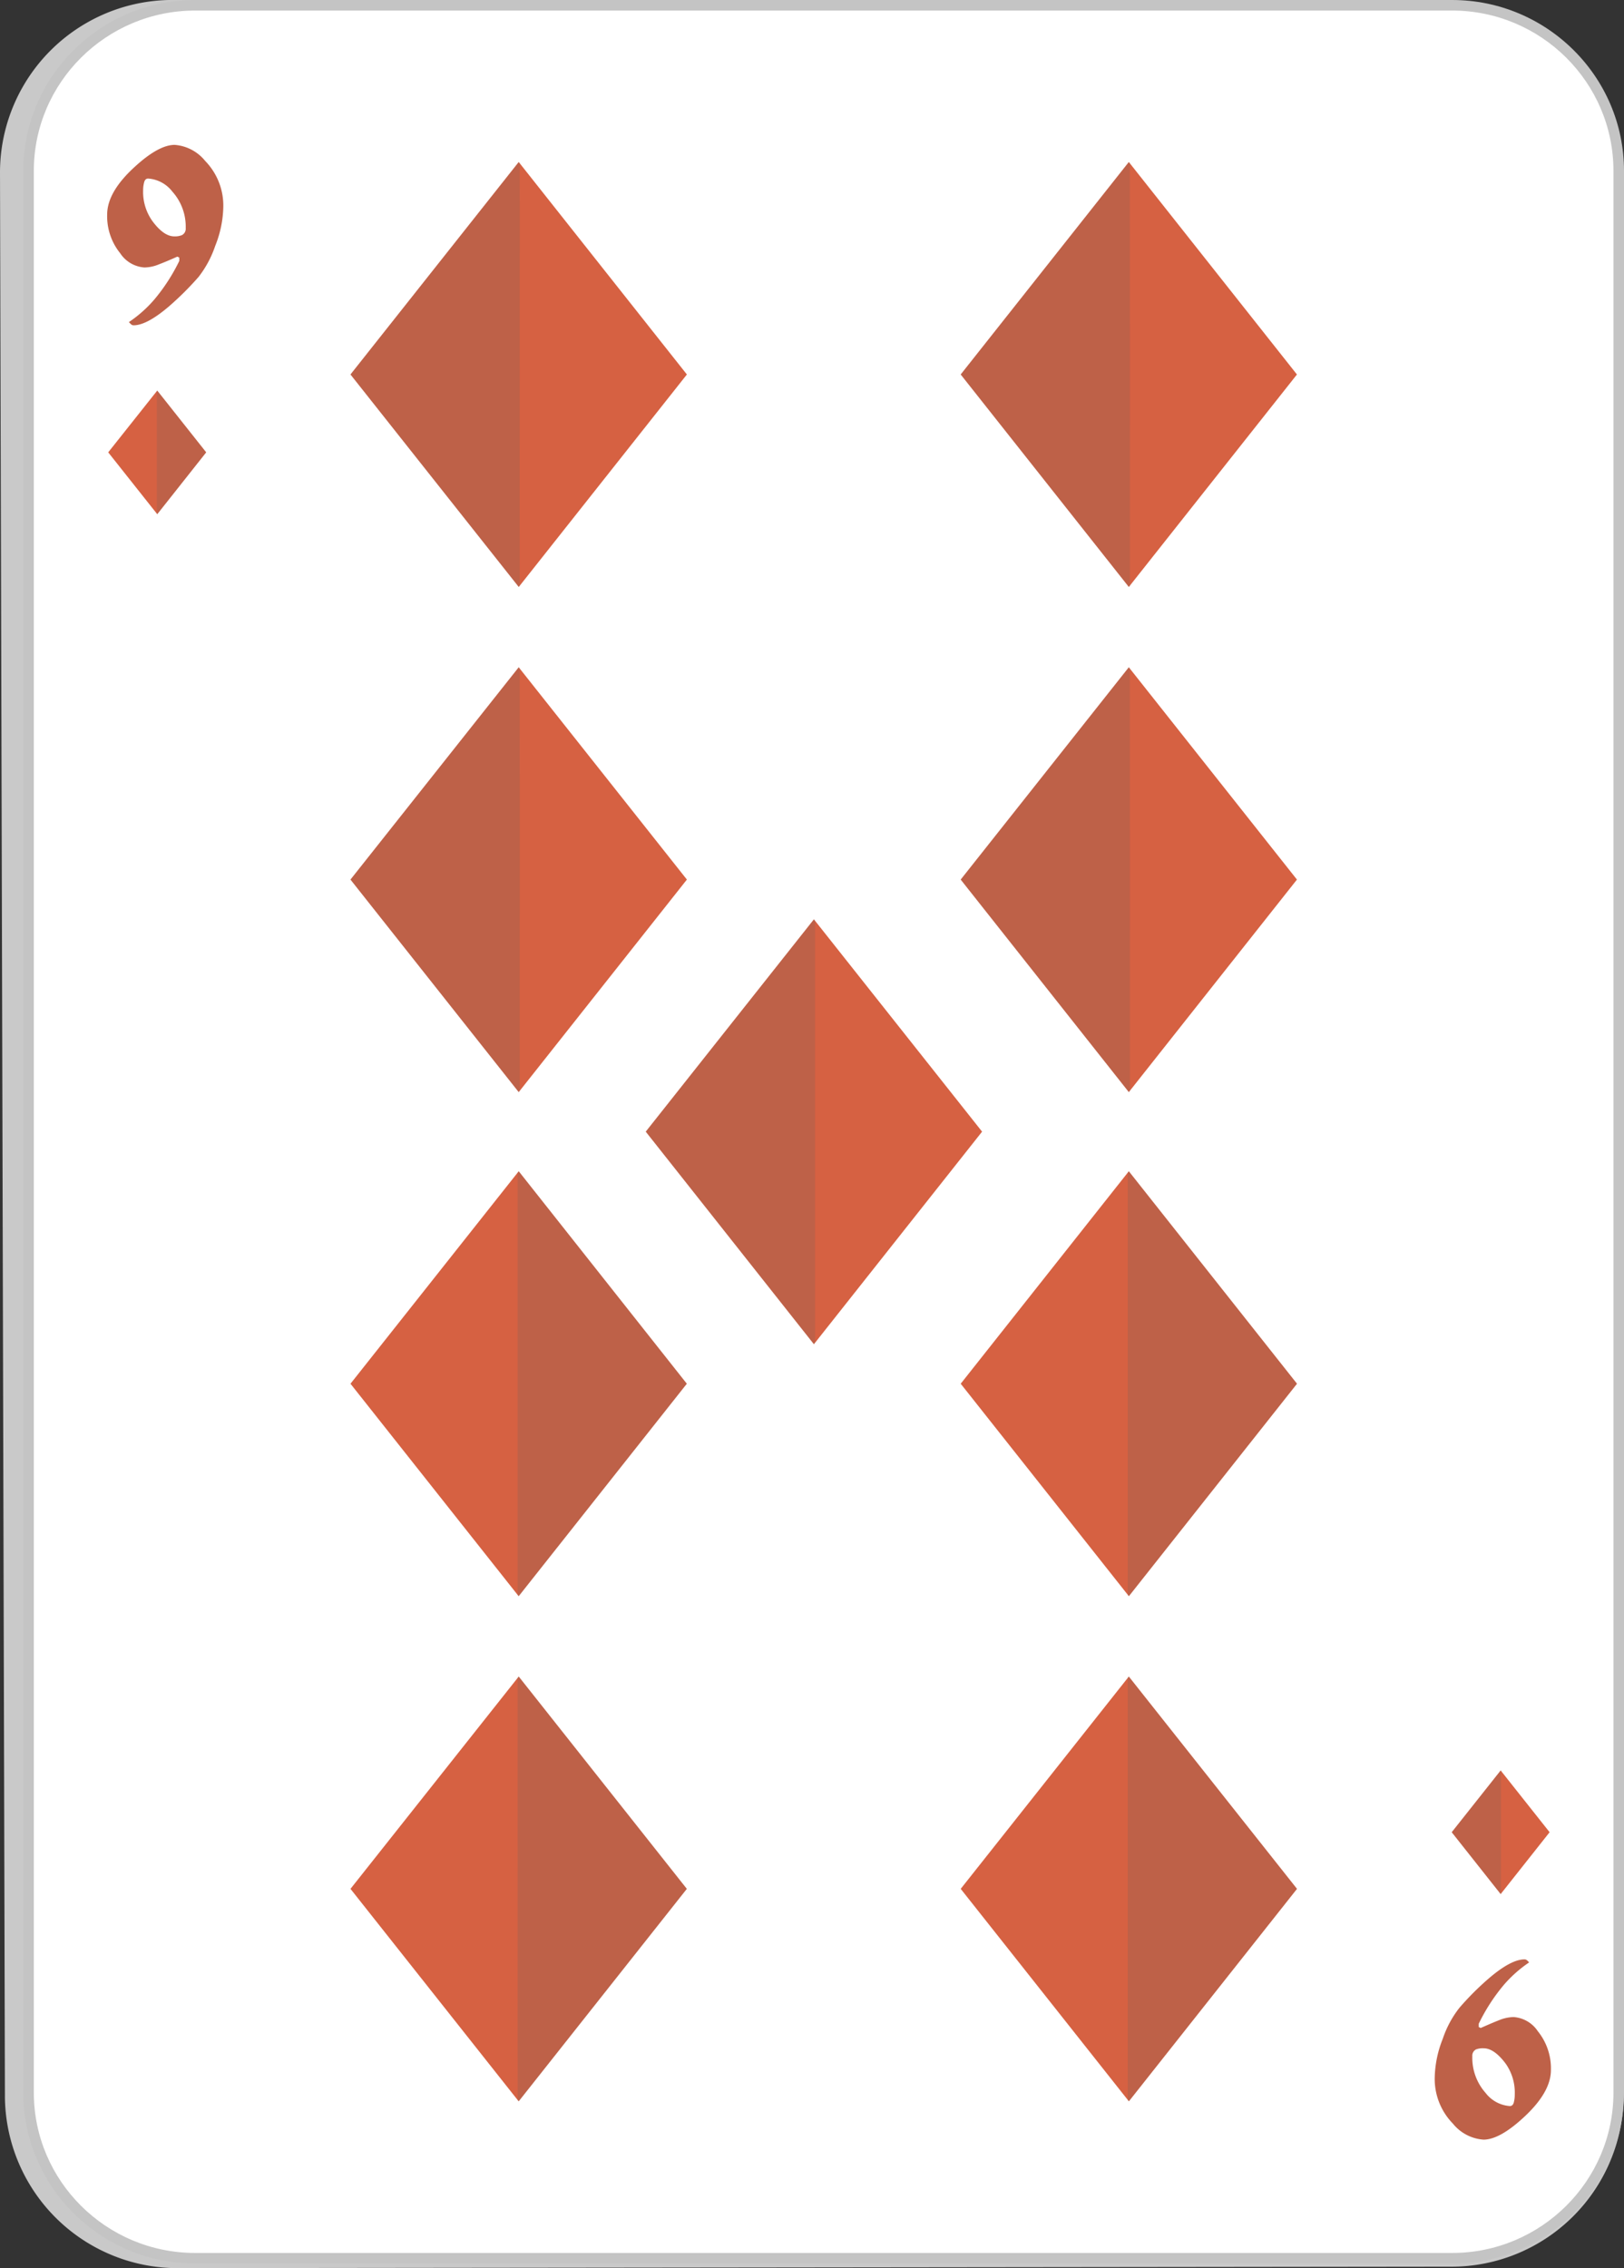 <svg xmlns="http://www.w3.org/2000/svg" width="154" height="215" viewBox="0 0 154 215"><rect x="0" y="0" width="154" height="215" fill="#333333" stroke="none"/><defs><style>.a{fill:#c9c9c9;}.b{fill:#fff;}.c{fill:#d66142;}.d{fill:#616161;opacity:0.2;}.e{fill:#be6148;}.f,.g{stroke:none;}.g{fill:#c4c4c4;}</style></defs><g transform="translate(-10.789 -1088.403)"><g transform="translate(10.789 1088.403)"><path class="a" d="M27.81,1303.4a16.383,16.383,0,0,1-16.554-16.162l-.467-182.569a16.36,16.36,0,0,1,16.53-16.269l120.935.214A16.439,16.439,0,0,1,164.76,1104.9v182.193a16.336,16.336,0,0,1-16.442,16.17Z" transform="translate(-10.789 -1088.403)"/></g><g class="b" transform="translate(0)"><path class="f" d="M 148.486 1302.461 L 29.302 1302.461 C 20.587 1302.461 13.496 1295.415 13.496 1286.753 L 13.496 1104.604 C 13.496 1095.946 20.587 1088.903 29.302 1088.903 L 148.486 1088.903 C 157.2 1088.903 164.289 1095.946 164.289 1104.604 L 164.289 1286.753 C 164.289 1295.415 157.2 1302.461 148.486 1302.461 Z"/><path class="g" d="M 148.486 1301.961 C 156.924 1301.961 163.789 1295.139 163.789 1286.753 L 163.789 1104.604 C 163.789 1096.222 156.924 1089.403 148.486 1089.403 L 29.302 1089.403 C 20.862 1089.403 13.996 1096.222 13.996 1104.604 L 13.996 1286.753 C 13.996 1295.139 20.862 1301.961 29.302 1301.961 L 148.486 1301.961 M 148.486 1302.961 L 29.302 1302.961 C 20.314 1302.961 12.996 1295.688 12.996 1286.753 L 12.996 1104.604 C 12.996 1095.669 20.314 1088.403 29.302 1088.403 L 148.486 1088.403 C 157.476 1088.403 164.789 1095.669 164.789 1104.604 L 164.789 1286.753 C 164.789 1295.688 157.476 1302.961 148.486 1302.961 Z"/></g><g transform="translate(101.886 1103.761)"><path class="c" d="M116.942,1103.761l15.942,20.14-15.942,20.14L101,1123.9Z" transform="translate(-100.995 -1103.761)"/><path class="d" d="M117.048,1103.9l-.106-.137L101,1123.9l15.947,20.14.106-.137Z" transform="translate(-100.995 -1103.761)"/></g><g transform="translate(72.024 1175.548)"><path class="c" d="M87.371,1174.964l15.948,20.125-15.948,20.148-15.946-20.148Z" transform="translate(-71.425 -1174.964)"/><path class="d" d="M87.476,1175.1l-.1-.137-15.946,20.125,15.946,20.148.1-.145Z" transform="translate(-71.425 -1174.964)"/></g><g transform="translate(101.886 1151.654)"><path class="c" d="M116.942,1151.23l15.942,20.125L116.942,1191.5,101,1171.354Z" transform="translate(-100.995 -1151.23)"/><path class="d" d="M117.048,1151.359l-.106-.129L101,1171.354l15.947,20.148.106-.137Z" transform="translate(-100.995 -1151.23)"/></g><g transform="translate(44.029 1199.427)"><path class="c" d="M59.653,1198.683,43.7,1218.823l15.948,20.14,15.943-20.14Z" transform="translate(-43.704 -1198.683)"/><path class="d" d="M59.546,1198.819l.106-.137,15.943,20.14-15.943,20.14-.106-.129Z" transform="translate(-43.704 -1198.683)"/></g><g transform="translate(44.029 1247.323)"><path class="c" d="M59.653,1246.151,43.7,1266.276l15.948,20.14,15.943-20.14Z" transform="translate(-43.704 -1246.151)"/><path class="d" d="M59.546,1246.28l.106-.13L75.6,1266.276l-15.943,20.14-.106-.129Z" transform="translate(-43.704 -1246.151)"/></g><g transform="translate(44.029 1103.761)"><path class="c" d="M59.653,1103.761,75.6,1123.9l-15.943,20.14L43.7,1123.9Z" transform="translate(-43.704 -1103.761)"/><path class="d" d="M59.756,1103.9l-.1-.137L43.7,1123.9l15.948,20.14.1-.137Z" transform="translate(-43.704 -1103.761)"/></g><g transform="translate(44.029 1151.654)"><path class="c" d="M59.653,1151.23,75.6,1171.354,59.653,1191.5,43.7,1171.354Z" transform="translate(-43.704 -1151.23)"/><path class="d" d="M59.756,1151.359l-.1-.129L43.7,1171.354,59.653,1191.5l.1-.137Z" transform="translate(-43.704 -1151.23)"/></g><g transform="translate(101.886 1199.427)"><path class="c" d="M116.942,1198.683,101,1218.823l15.947,20.14,15.942-20.14Z" transform="translate(-100.995 -1198.683)"/><path class="d" d="M116.837,1198.819l.1-.137,15.942,20.14-15.942,20.14-.1-.129Z" transform="translate(-100.995 -1198.683)"/></g><g transform="translate(101.886 1247.323)"><path class="c" d="M116.942,1246.151,101,1266.276l15.947,20.14,15.942-20.14Z" transform="translate(-100.995 -1246.151)"/><path class="d" d="M116.837,1246.28l.1-.13,15.942,20.125-15.942,20.14-.1-.129Z" transform="translate(-100.995 -1246.151)"/></g><g transform="translate(21.048 1125.425)"><path class="c" d="M25.7,1136.93l-4.649-5.863,4.649-5.855,4.641,5.855Z" transform="translate(-21.048 -1125.211)"/><path class="d" d="M25.7,1125.211l-.042.038v11.635l.042.046,4.641-5.863Z" transform="translate(-21.048 -1125.211)"/></g><g transform="translate(20.953 1102.139)"><path class="e" d="M31.965,1108a10.417,10.417,0,0,1-.767,3.708,9.934,9.934,0,0,1-1.58,2.946,29.028,29.028,0,0,1-2.766,2.757q-2.127,1.827-3.394,1.827a.339.339,0,0,1-.234-.091,2.376,2.376,0,0,1-.212-.213,12.006,12.006,0,0,0,2.391-2.117,17.632,17.632,0,0,0,2.389-3.685v-.313c-.066-.03-.124-.06-.186-.091-.627.282-1.2.526-1.721.723a3.7,3.7,0,0,1-1.4.305,2.99,2.99,0,0,1-2.293-1.34,5.582,5.582,0,0,1-1.241-3.67c0-1.409.841-2.886,2.527-4.447q2.322-2.158,3.869-2.163a4.112,4.112,0,0,1,2.9,1.523A6.072,6.072,0,0,1,31.965,1108Zm-3.566,2.033a4.965,4.965,0,0,0-1.264-3.465,3.178,3.178,0,0,0-2.3-1.241c-.184,0-.309.114-.373.342a2.847,2.847,0,0,0-.1.762,4.741,4.741,0,0,0,.893,2.947c.716.959,1.4,1.431,2.062,1.431a1.758,1.758,0,0,0,.729-.121A.676.676,0,0,0,28.4,1110.036Z" transform="translate(-20.953 -1102.139)"/></g><g transform="translate(146.84 1274.133)"><path class="e" d="M145.646,1284.193a10.421,10.421,0,0,1,.765-3.709,9.732,9.732,0,0,1,1.582-2.939,26.779,26.779,0,0,1,2.762-2.764c1.419-1.218,2.553-1.82,3.4-1.82a.355.355,0,0,1,.231.076,2.11,2.11,0,0,1,.211.213,12.08,12.08,0,0,0-2.387,2.117,17.658,17.658,0,0,0-2.389,3.693v.312l.184.092c.627-.274,1.2-.526,1.723-.731a3.836,3.836,0,0,1,1.393-.305,3.011,3.011,0,0,1,2.3,1.34,5.6,5.6,0,0,1,1.244,3.678c0,1.4-.846,2.878-2.534,4.447q-2.319,2.159-3.865,2.155a4.1,4.1,0,0,1-2.9-1.523A6.056,6.056,0,0,1,145.646,1284.193Zm3.566-2.041a5.006,5.006,0,0,0,1.262,3.472,3.181,3.181,0,0,0,2.295,1.241c.187,0,.313-.114.375-.335a2.907,2.907,0,0,0,.092-.769,4.746,4.746,0,0,0-.889-2.954c-.718-.945-1.4-1.417-2.062-1.417a1.785,1.785,0,0,0-.727.107A.671.671,0,0,0,149.212,1282.152Z" transform="translate(-145.646 -1272.961)"/></g><g transform="translate(148.454 1256.225)"><path class="c" d="M151.9,1255.258l4.641,5.855-4.641,5.863-4.641-5.863Z" transform="translate(-147.26 -1255.258)"/><path class="d" d="M151.932,1255.28l-.031-.023-4.641,5.855,4.641,5.863.031-.046Z" transform="translate(-147.26 -1255.258)"/></g></g></svg>